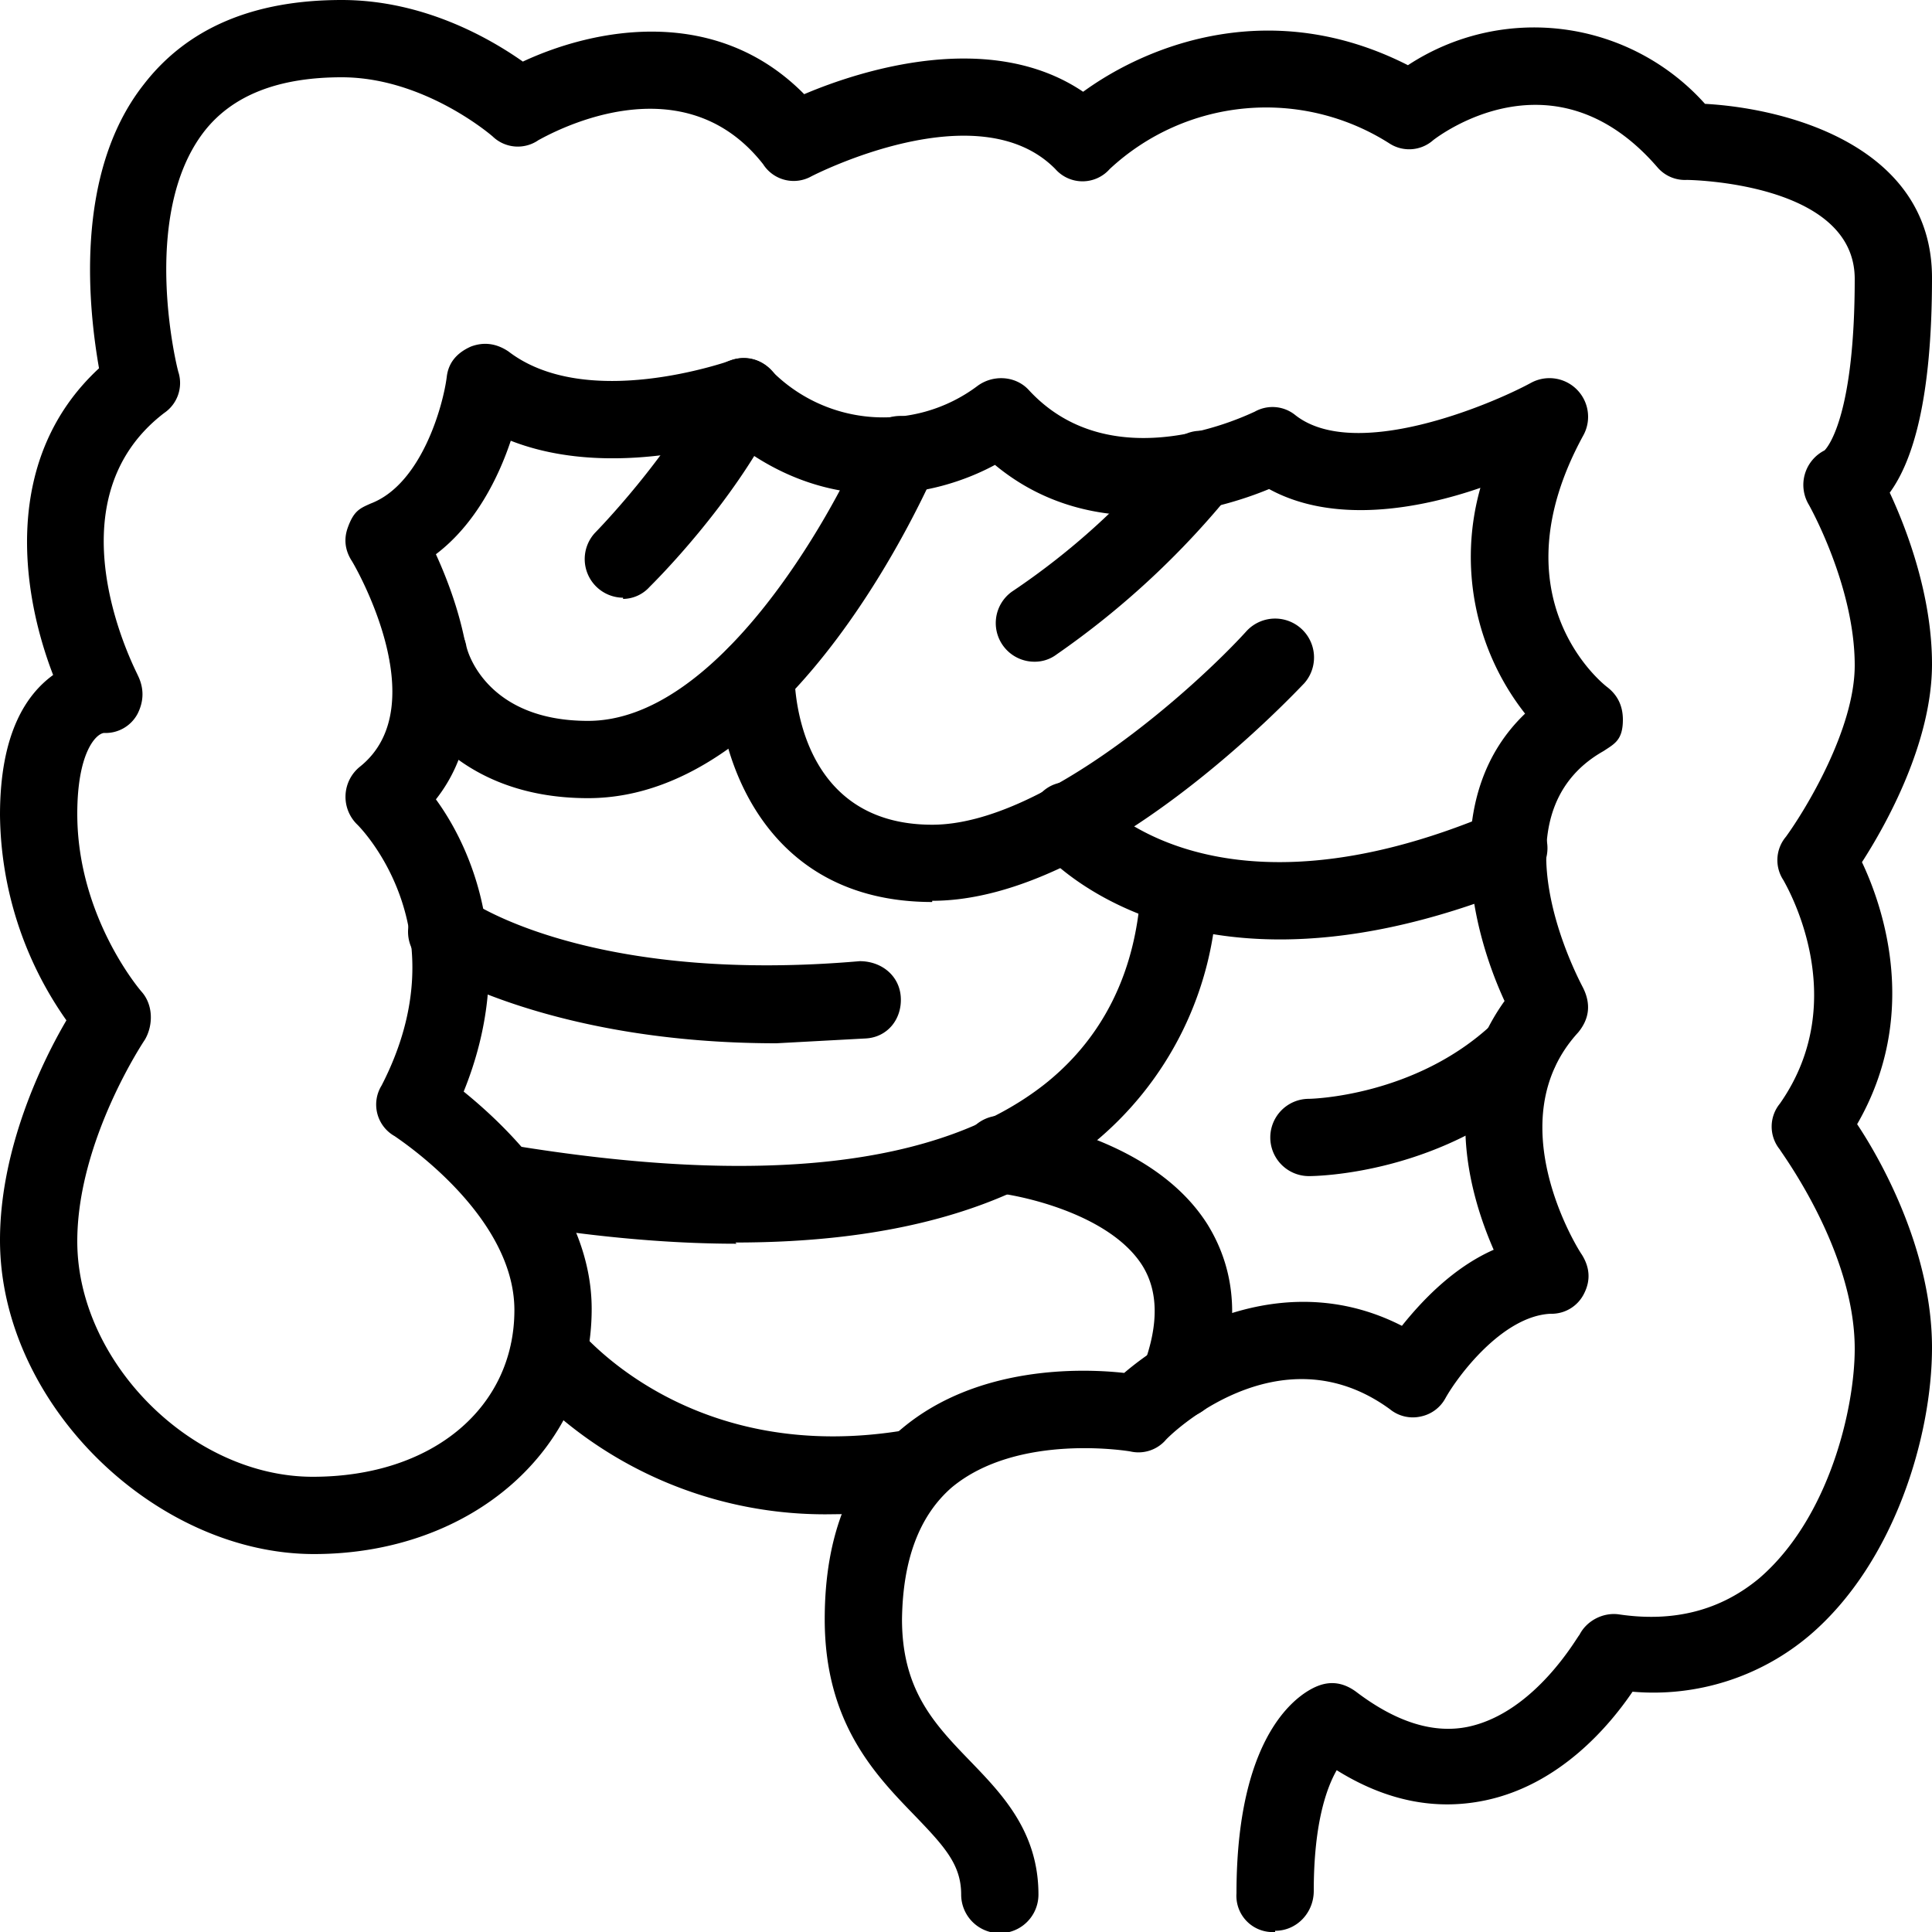 <svg class="nok-icon %s" height="16" width="16" fill="currentColor" xmlns="http://www.w3.org/2000/svg" viewBox="0 0 16 16"><path d="M10.56 16a.3.3 0 0 1-.32-.32c0-1.4.57-1.68.68-1.72q.16-.06.31.05.5.38.93.29c.56-.12.91-.76.92-.76.06-.12.2-.19.33-.17q.68.1 1.16-.3c.58-.5.79-1.41.79-1.9 0-.82-.62-1.64-.62-1.65a.3.3 0 0 1 0-.38c.61-.87.05-1.81.03-1.85a.3.3 0 0 1 .02-.36c.16-.22.57-.89.57-1.42 0-.66-.38-1.33-.38-1.33a.32.32 0 0 1 .13-.45c.04-.04.25-.32.25-1.42 0-.8-1.37-.82-1.39-.82a.3.3 0 0 1-.24-.1c-.86-1-1.82-.26-1.86-.23a.3.3 0 0 1-.36.03 1.9 1.9 0 0 0-2.32.21.3.3 0 0 1-.45 0c-.64-.65-2 .05-2.02.06a.3.3 0 0 1-.4-.1c-.69-.88-1.8-.23-1.86-.2a.3.3 0 0 1-.38-.03S3.52.64 2.83.64q-.79 0-1.14.45c-.54.7-.22 1.98-.21 2a.3.3 0 0 1-.12.33c-.98.75-.22 2.16-.22 2.17q.08.16 0 .32a.3.3 0 0 1-.28.16c-.07.01-.22.17-.22.67 0 .86.53 1.47.53 1.47.1.11.1.28.03.4 0 0-.56.83-.56 1.67 0 1 .95 1.95 1.95 1.95s1.67-.58 1.67-1.38-.98-1.43-.99-1.44a.3.3 0 0 1-.11-.42c.67-1.3-.19-2.15-.2-2.16a.32.32 0 0 1 .02-.48c.64-.51-.06-1.7-.07-1.71q-.08-.13-.03-.27c.05-.14.1-.16.19-.2.42-.16.6-.81.63-1.05q.02-.17.2-.25.16-.06.31.04c.65.5 1.82.08 1.83.08a.3.3 0 0 1 .33.06 1.3 1.3 0 0 0 1.72.15c.13-.1.32-.09.43.03.7.76 1.82.2 1.87.18a.3.3 0 0 1 .34.03c.49.38 1.6-.08 1.95-.27a.32.32 0 0 1 .43.44c-.73 1.34.16 2.05.2 2.08q.13.1.13.27c0 .17-.07.2-.16.26-.94.53-.2 1.9-.17 1.96q.1.2-.04.37c-.67.73 0 1.8.03 1.84q.1.16.02.32a.3.3 0 0 1-.28.17c-.4.02-.77.52-.87.7a.3.3 0 0 1-.2.15.3.3 0 0 1-.26-.06c-.92-.67-1.83.22-1.86.26a.3.3 0 0 1-.29.09s-.93-.16-1.48.3q-.4.35-.41 1.09c0 .59.27.87.57 1.18.26.27.56.58.56 1.1a.32.32 0 1 1-.64 0c0-.25-.14-.4-.39-.66-.33-.34-.74-.77-.74-1.62q0-1.05.64-1.58c.62-.52 1.48-.5 1.84-.46.47-.4 1.38-.86 2.3-.39.16-.2.42-.48.76-.63-.21-.48-.44-1.32.09-2.06-.3-.65-.52-1.72.17-2.38a2.1 2.1 0 0 1-.37-1.87c-.52.18-1.22.3-1.75.01-.41.17-1.45.48-2.27-.2-.5.27-1.36.44-2.17-.2-.35.1-1.15.27-1.84 0-.1.3-.29.69-.62.94.21.46.52 1.37 0 2.03.35.48.66 1.36.23 2.42.37.3 1.06.96 1.06 1.8 0 1.16-.99 2.03-2.3 2.03S0 11.63 0 10.27c0-.76.35-1.48.55-1.82A3 3 0 0 1 0 6.75c0-.68.22-1 .44-1.16-.27-.7-.42-1.8.38-2.54C.74 2.59.6 1.45 1.19.7Q1.73 0 2.83 0c.68 0 1.23.32 1.5.51.6-.28 1.6-.47 2.33.27C7.13.58 8.2.24 8.97.76c.55-.4 1.57-.79 2.69-.22a1.9 1.9 0 0 1 2.46.32C14.84.9 16 1.23 16 2.3c0 1.01-.16 1.52-.35 1.78.14.3.35.85.35 1.42 0 .65-.38 1.33-.58 1.64.18.38.48 1.27-.04 2.17.22.33.62 1.07.62 1.85 0 .73-.31 1.78-1.01 2.38a2 2 0 0 1-1.47.47c-.19.28-.6.77-1.22.9q-.62.13-1.23-.25c-.08.14-.19.43-.19 1 0 .18-.14.33-.32.33Zm4.61-12.3"/><path d="M5.16 4.95a.32.32 0 0 1-.23-.54s.6-.61.94-1.27c.07-.15.27-.22.43-.14s.22.27.14.43c-.37.75-1.03 1.4-1.06 1.43a.3.3 0 0 1-.22.1"/><path d="M4.87 6.61c-1.1 0-1.55-.74-1.64-1.13a.32.32 0 0 1 .63-.14c.01.07.18.63 1.01.63 1.07 0 2.01-1.68 2.29-2.33a.32.32 0 0 1 .59.25c-.05.1-1.17 2.72-2.88 2.72m3.7-1.13a.32.32 0 0 1-.19-.58 6 6 0 0 0 1.3-1.18.3.3 0 0 1 .43-.1c.15.08.2.28.11.43a7 7 0 0 1-1.47 1.37.3.3 0 0 1-.18.06"/><path d="M7.72 7.47c-1.41 0-1.78-1.23-1.78-1.88a.32.32 0 1 1 .64 0c0 .13.04 1.24 1.14 1.24.93 0 2.2-1.16 2.6-1.6a.32.32 0 1 1 .48.43c-.07.07-1.68 1.8-3.08 1.8M6.58 5.6"/><path d="M10.6 7.78c-1.34 0-1.97-.72-2-.77a.3.3 0 0 1 .03-.45.3.3 0 0 1 .45.04c.04.05 1 1.1 3.29.13.16-.06.35.01.42.17s-.01.36-.17.43c-.8.33-1.47.45-2.02.45m.24 1.96a.32.32 0 0 1 0-.64c.02 0 .88-.02 1.52-.62a.3.3 0 0 1 .46.01c.12.13.11.33-.02.45-.83.79-1.91.8-1.96.8m-4.41-1.1c-1.84 0-2.83-.6-2.88-.64a.32.32 0 1 1 .34-.54c.15.1 1.15.68 3.23.5.18 0 .33.12.34.3s-.11.33-.29.34z"/><path d="M6.1 10.3q-.9 0-1.99-.19a.32.32 0 0 1 .1-.63q3.14.52 4.44-.5c.72-.57.78-1.35.8-1.64h.32l.31.04a2.8 2.8 0 0 1-1.04 2.1q-1.04.81-2.95.81Zm.81 2.24a3.4 3.4 0 0 1-2.61-1.13c-.11-.14-.1-.34.05-.45s.34-.09.44.05c.05.05.95 1.14 2.73.83.18-.02.34.09.37.26s-.08.34-.26.37q-.38.07-.72.07"/><path d="M9.77 11.74a.32.32 0 0 1-.3-.43q.19-.51-.01-.83c-.26-.41-.95-.57-1.2-.6a.32.32 0 1 1 .06-.64c.05.01 1.2.14 1.68.9q.37.6.07 1.4a.3.3 0 0 1-.3.2"/></svg>